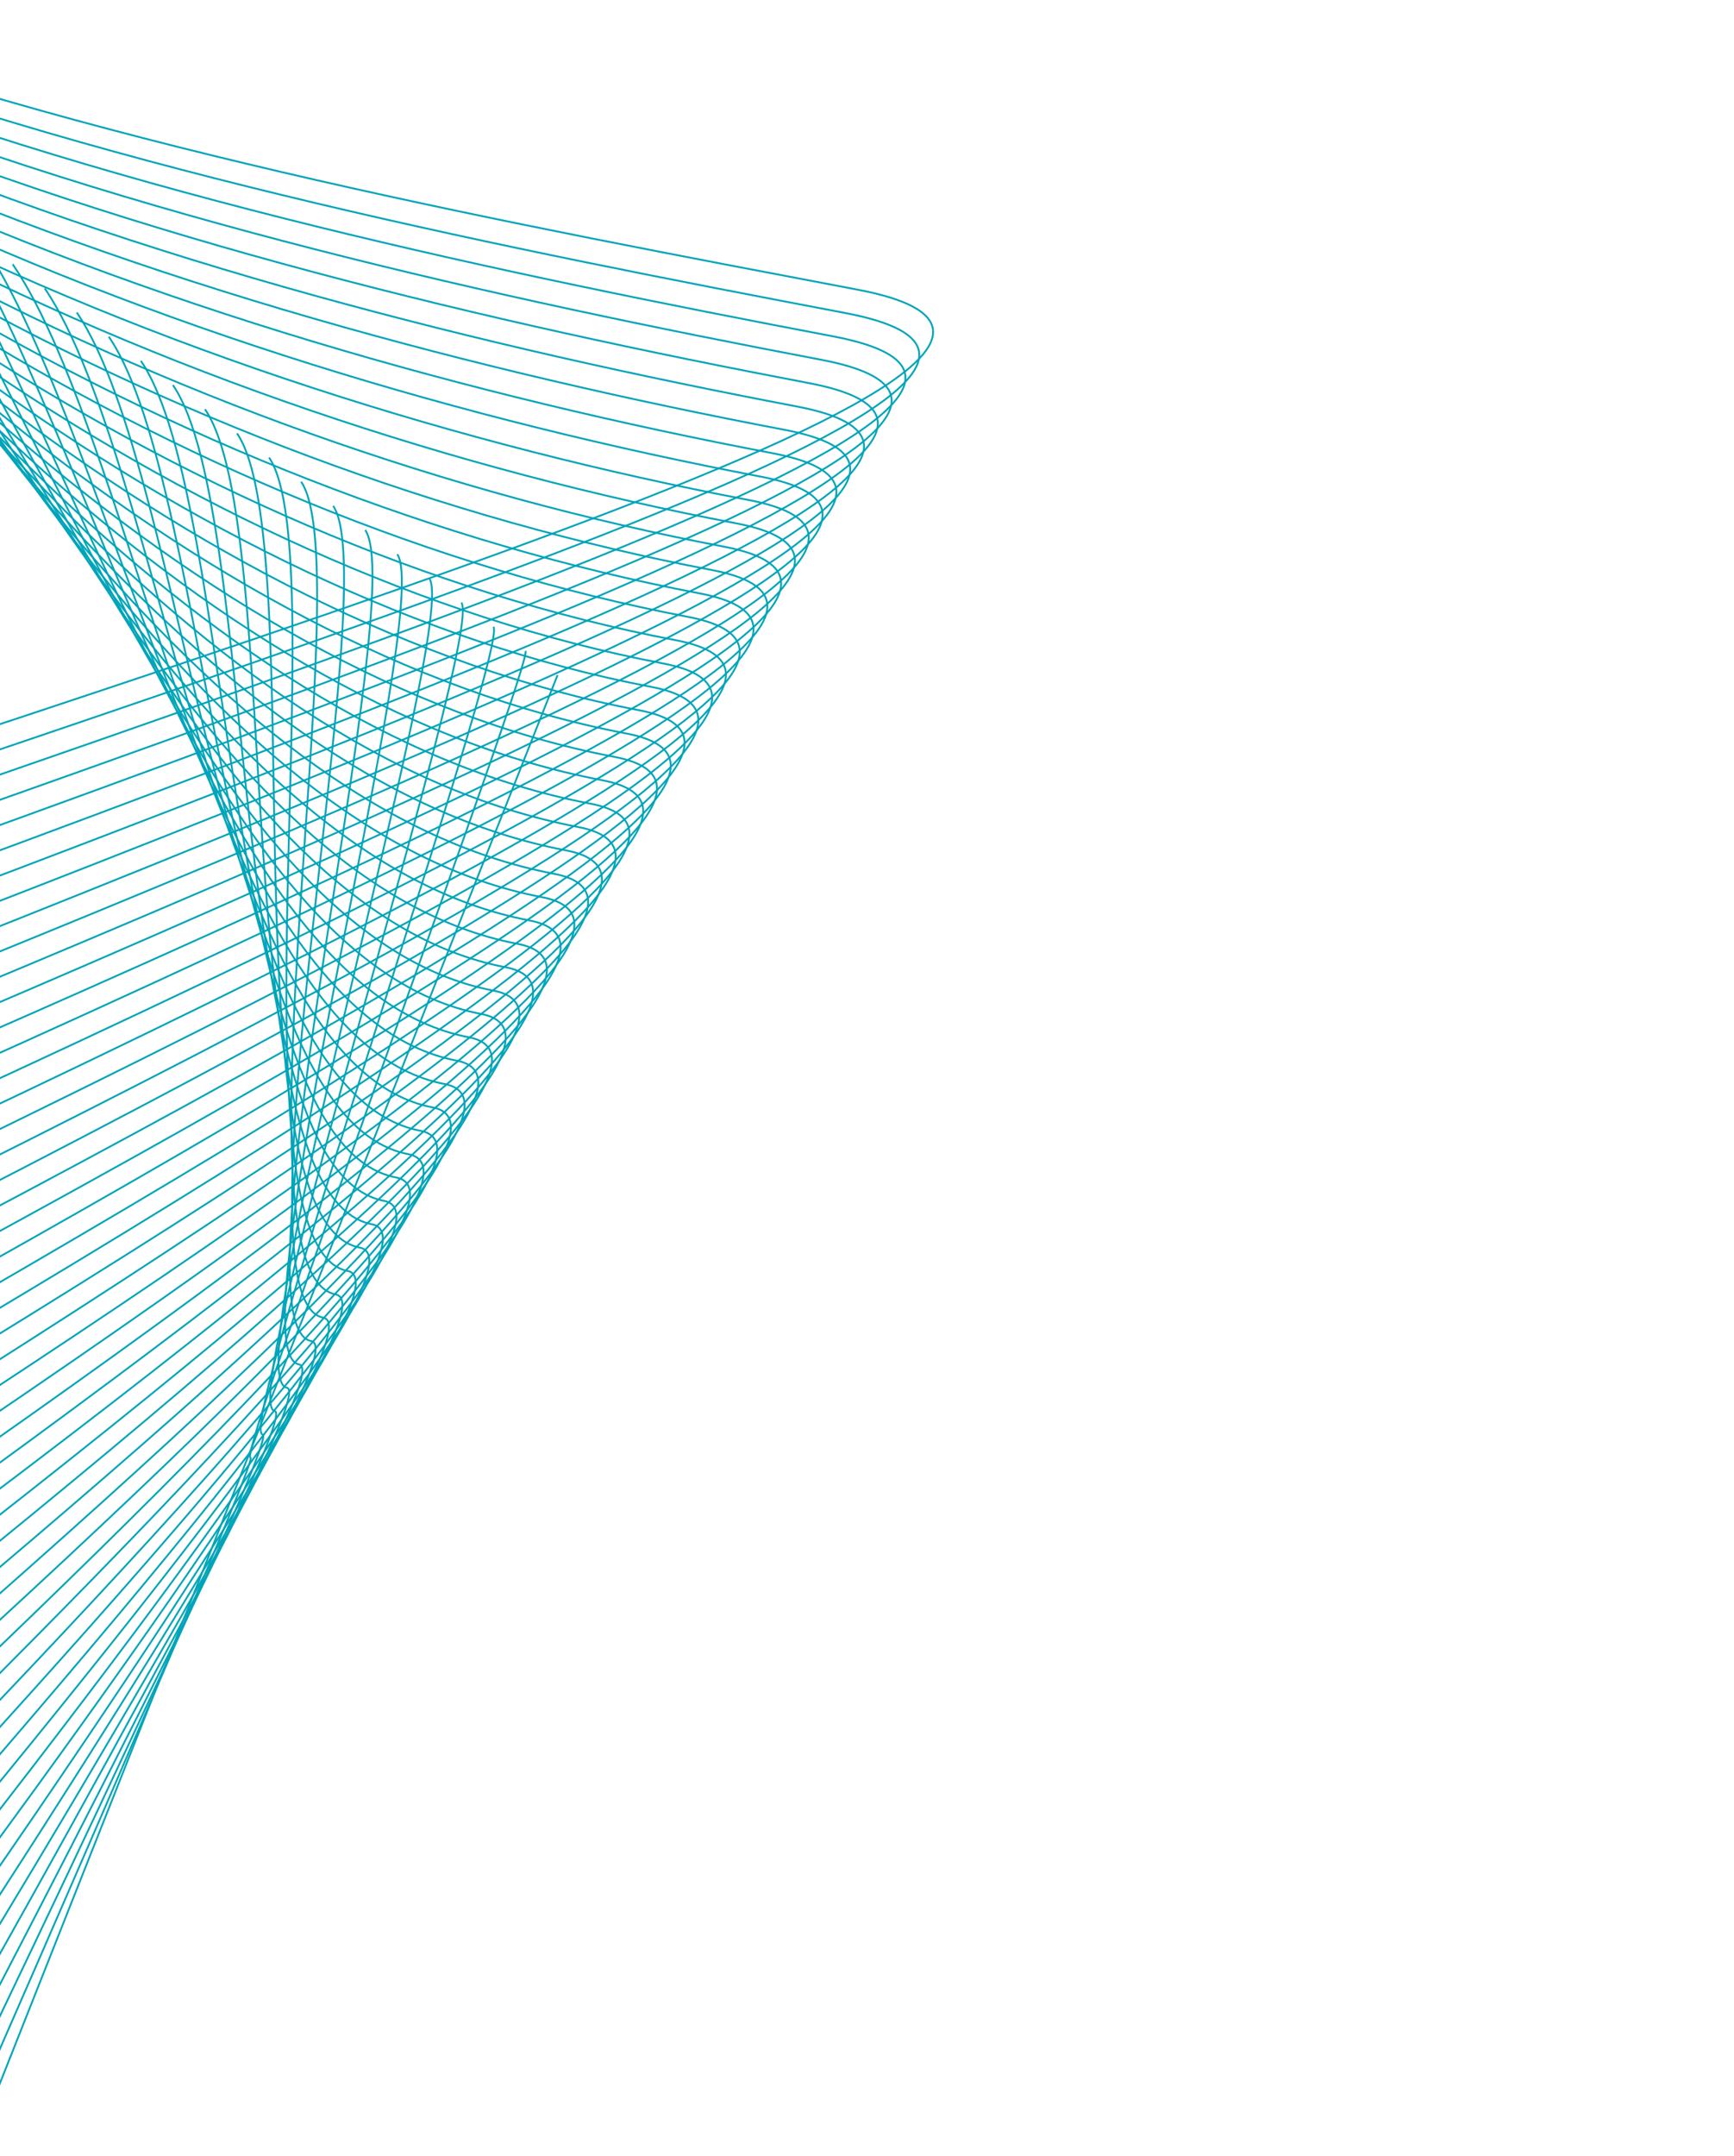 <svg width="955" height="1187" viewBox="0 0 955 1187" fill="none" xmlns="http://www.w3.org/2000/svg">
<g clip-path="url(#clip0_1_1360)">
<path d="M-219.717 1701.35L307.072 371.649" stroke="#00A4B8" stroke-miterlimit="10"/>
<path d="M289.425 358.339C293.521 364.356 130.467 801.137 137.955 802.56C145.444 803.982 -244.951 1682.52 -246.372 1689.99" stroke="#00A4B8" stroke-miterlimit="10"/>
<path d="M271.765 345.039C279.956 357.071 129.67 786.864 144.623 789.705C159.588 792.548 -270.197 1663.69 -273.04 1678.65" stroke="#00A4B8" stroke-miterlimit="10"/>
<path d="M254.118 331.729C266.405 349.778 128.877 772.568 151.318 776.831C173.76 781.094 -295.429 1644.85 -299.692 1667.29" stroke="#00A4B8" stroke-miterlimit="10"/>
<path d="M236.472 318.419C252.854 342.484 128.093 758.285 158.011 763.969C187.929 769.652 -320.661 1626.01 -326.347 1655.94" stroke="#00A4B8" stroke-miterlimit="10"/>
<path d="M218.811 305.119C239.279 335.186 127.284 744.01 164.691 751.116C202.097 758.222 -345.895 1607.18 -353.001 1644.59" stroke="#00A4B8" stroke-miterlimit="10"/>
<path d="M201.164 291.808C225.727 327.892 126.501 729.728 171.384 738.254C216.267 746.78 -371.129 1588.35 -379.655 1633.23" stroke="#00A4B8" stroke-miterlimit="10"/>
<path d="M183.506 278.496C212.164 320.596 125.694 715.441 178.065 725.389C230.436 735.338 -396.361 1569.51 -406.31 1621.88" stroke="#00A4B8" stroke-miterlimit="10"/>
<path d="M165.857 265.198C198.611 313.315 124.911 701.158 184.746 712.525C244.582 723.892 -421.607 1550.68 -432.976 1610.53" stroke="#00A4B8" stroke-miterlimit="10"/>
<path d="M148.198 251.886C185.048 306.019 124.104 686.872 191.428 699.661C258.752 712.45 -446.839 1531.84 -459.628 1599.16" stroke="#00A4B8" stroke-miterlimit="10"/>
<path d="M130.552 238.576C171.497 298.725 123.32 672.589 198.121 686.798C272.922 701.008 -472.073 1513.01 -486.283 1587.81" stroke="#00A4B8" stroke-miterlimit="10"/>
<path d="M112.891 225.276C157.932 291.441 122.511 658.314 204.8 673.946C287.09 689.578 -497.307 1494.18 -512.939 1576.47" stroke="#00A4B8" stroke-miterlimit="10"/>
<path d="M95.244 211.966C144.38 284.148 121.73 644.02 211.496 661.072C301.262 678.124 -522.539 1475.34 -539.592 1565.11" stroke="#00A4B8" stroke-miterlimit="10"/>
<path d="M77.598 198.656C130.829 276.854 120.935 629.735 218.177 648.208C315.419 666.68 -547.783 1456.5 -566.258 1553.75" stroke="#00A4B8" stroke-miterlimit="10"/>
<path d="M59.937 185.356C117.264 269.57 120.137 615.463 224.856 635.355C329.575 655.248 -573.02 1437.68 -592.912 1542.4" stroke="#00A4B8" stroke-miterlimit="10"/>
<path d="M42.29 172.046C103.703 262.262 119.342 601.178 231.549 622.493C343.757 643.808 -598.251 1418.84 -619.567 1531.05" stroke="#00A4B8" stroke-miterlimit="10"/>
<path d="M24.632 158.734C90.14 254.966 118.549 586.881 238.233 609.617C357.917 632.352 -623.486 1400.02 -646.221 1519.7" stroke="#00A4B8" stroke-miterlimit="10"/>
<path d="M6.983 145.436C76.587 247.685 117.752 572.609 244.924 596.767C372.096 620.925 -648.718 1381.18 -672.876 1508.35" stroke="#00A4B8" stroke-miterlimit="10"/>
<path d="M-10.675 132.123C63.023 240.388 116.957 558.324 251.594 583.9C386.23 609.475 -673.964 1362.34 -699.542 1496.99" stroke="#00A4B8" stroke-miterlimit="10"/>
<path d="M-28.322 118.813C49.472 233.095 116.162 544.039 258.287 571.038C400.412 598.036 -699.196 1343.5 -726.196 1485.64" stroke="#00A4B8" stroke-miterlimit="10"/>
<path d="M-45.971 105.515C35.909 225.799 115.366 529.754 264.98 558.175C414.594 586.596 -724.418 1324.68 -752.836 1474.28" stroke="#00A4B8" stroke-miterlimit="10"/>
<path d="M-63.629 92.203C22.356 218.517 114.571 515.47 271.662 545.311C428.752 575.152 -749.662 1305.84 -779.503 1462.93" stroke="#00A4B8" stroke-miterlimit="10"/>
<path d="M-81.276 78.893C8.793 211.221 113.776 501.185 278.343 532.447C442.91 563.708 -774.908 1287.01 -806.169 1451.57" stroke="#00A4B8" stroke-miterlimit="10"/>
<path d="M-98.937 65.593C-4.758 203.928 112.981 486.901 285.036 519.585C457.091 552.269 -800.13 1268.18 -832.812 1440.22" stroke="#00A4B8" stroke-miterlimit="10"/>
<path d="M-116.583 52.283C-18.321 196.632 112.184 472.628 291.715 506.732C471.247 540.836 -825.376 1249.35 -859.48 1428.88" stroke="#00A4B8" stroke-miterlimit="10"/>
<path d="M-134.242 38.97C-31.875 189.35 111.389 458.343 298.409 493.87C485.429 529.397 -850.608 1230.51 -886.132 1417.52" stroke="#00A4B8" stroke-miterlimit="10"/>
<path d="M-151.891 25.672C-45.438 182.054 110.593 444.058 305.09 481.005C499.587 517.952 -875.842 1211.68 -912.787 1406.16" stroke="#00A4B8" stroke-miterlimit="10"/>
<path d="M-169.549 12.361C-58.989 174.761 109.798 429.774 311.771 468.141C513.744 506.509 -901.074 1192.84 -939.441 1394.81" stroke="#00A4B8" stroke-miterlimit="10"/>
<path d="M-187.196 -0.95C-72.552 167.464 109.003 415.489 318.465 455.279C527.926 495.069 -926.308 1174.01 -966.096 1383.46" stroke="#00A4B8" stroke-miterlimit="10"/>
<path d="M-204.845 -14.248C-86.105 160.183 108.208 401.205 325.146 442.415C542.084 483.625 -951.54 1155.17 -992.75 1372.11" stroke="#00A4B8" stroke-miterlimit="10"/>
<path d="M-222.503 -27.56C-99.668 152.887 107.425 386.922 331.827 429.55C556.23 472.178 -976.786 1136.34 -1019.42 1360.76" stroke="#00A4B8" stroke-miterlimit="10"/>
<path d="M-240.15 -40.87C-113.22 145.593 106.63 372.637 338.521 416.688C570.412 460.738 -1002.02 1117.5 -1046.07 1349.39" stroke="#00A4B8" stroke-miterlimit="10"/>
<path d="M-257.811 -54.17C-126.785 138.309 105.82 358.362 345.2 403.835C584.579 449.308 -1027.25 1098.67 -1072.73 1338.05" stroke="#00A4B8" stroke-miterlimit="10"/>
<path d="M-275.457 -67.48C-140.348 131.013 105.039 344.068 351.895 390.962C598.751 437.855 -1052.49 1079.84 -1099.38 1326.7" stroke="#00A4B8" stroke-miterlimit="10"/>
<path d="M-293.116 -80.793C-153.899 123.72 104.242 329.795 358.574 378.109C612.907 426.422 -1077.72 1061 -1126.03 1315.34" stroke="#00A4B8" stroke-miterlimit="10"/>
<path d="M-310.765 -94.09C-167.462 116.424 103.447 315.511 365.256 365.245C627.065 414.979 -1102.95 1042.18 -1152.69 1303.98" stroke="#00A4B8" stroke-miterlimit="10"/>
<path d="M-328.423 -107.403C-181.025 109.128 102.64 301.224 371.937 352.38C641.235 403.537 -1128.2 1023.33 -1179.35 1292.63" stroke="#00A4B8" stroke-miterlimit="10"/>
<path d="M-346.07 -120.712C-194.576 101.834 101.856 286.942 378.63 339.518C655.404 392.095 -1153.43 1004.5 -1206.01 1281.28" stroke="#00A4B8" stroke-miterlimit="10"/>
<path d="M-363.719 -134.01C-208.13 94.553 101.061 272.657 385.324 326.656C669.586 380.655 -1178.66 985.676 -1232.66 1269.93" stroke="#00A4B8" stroke-miterlimit="10"/>
<path d="M-381.377 -147.323C-221.693 87.257 100.266 258.372 392.005 313.791C683.744 369.211 -1203.9 966.836 -1259.32 1258.57" stroke="#00A4B8" stroke-miterlimit="10"/>
<path d="M-399.024 -160.633C-235.244 79.963 99.471 244.088 398.686 300.927C697.902 357.767 -1229.13 948.008 -1285.97 1247.22" stroke="#00A4B8" stroke-miterlimit="10"/>
<path d="M-416.684 -173.933C-248.809 72.679 98.674 229.815 405.366 288.075C712.058 346.335 -1254.37 929.165 -1312.64 1235.87" stroke="#00A4B8" stroke-miterlimit="10"/>
<path d="M-434.331 -187.243C-262.361 65.386 97.881 215.518 412.061 275.201C726.241 334.883 -1279.61 910.337 -1339.29 1224.51" stroke="#00A4B8" stroke-miterlimit="10"/>
<path d="M-451.99 -200.555C-275.923 58.089 97.086 201.234 418.742 262.336C740.399 323.439 -1304.84 891.509 -1365.94 1213.17" stroke="#00A4B8" stroke-miterlimit="10"/>
<path d="M-469.638 -213.853C-289.477 50.808 96.288 186.961 425.433 249.486C754.579 312.011 -1330.07 872.668 -1392.6 1201.81" stroke="#00A4B8" stroke-miterlimit="10"/>
<path d="M-487.285 -227.164C-303.038 43.5 95.505 172.678 432.115 236.621C768.725 300.564 -1355.31 853.84 -1419.25 1190.46" stroke="#00A4B8" stroke-miterlimit="10"/>
<path d="M-504.944 -240.475C-316.603 36.216 94.698 158.392 438.796 223.757C782.895 289.123 -1380.54 835 -1445.91 1179.11" stroke="#00A4B8" stroke-miterlimit="10"/>
<path d="M-522.592 -253.774C-330.154 28.922 93.915 144.109 445.489 210.895C797.064 277.681 -1405.79 816.169 -1472.57 1167.74" stroke="#00A4B8" stroke-miterlimit="10"/>
<path d="M-540.251 -267.086C-343.717 21.627 93.108 129.822 452.171 198.031C811.234 266.239 -1431.02 797.341 -1499.23 1156.39" stroke="#00A4B8" stroke-miterlimit="10"/>
<path d="M-557.898 -280.396C-357.268 14.332 92.324 115.54 458.864 185.168C825.404 254.797 -1456.25 778.5 -1525.88 1145.04" stroke="#00A4B8" stroke-miterlimit="10"/>
<path d="M-575.558 -293.696C-370.834 7.049 91.515 101.265 465.543 172.316C839.571 243.367 -1481.49 759.672 -1552.54 1133.69" stroke="#00A4B8" stroke-miterlimit="10"/>
<path d="M-593.205 -307.006C-384.385 -0.245 90.734 86.971 472.227 159.44C853.72 231.909 -1506.72 740.832 -1579.19 1122.34" stroke="#00A4B8" stroke-miterlimit="10"/>
</g>
<defs>
<clipPath id="clip0_1_1360">
<rect width="971" height="1187" fill="white" transform="translate(-16)"/>
</clipPath>
</defs>
</svg>
